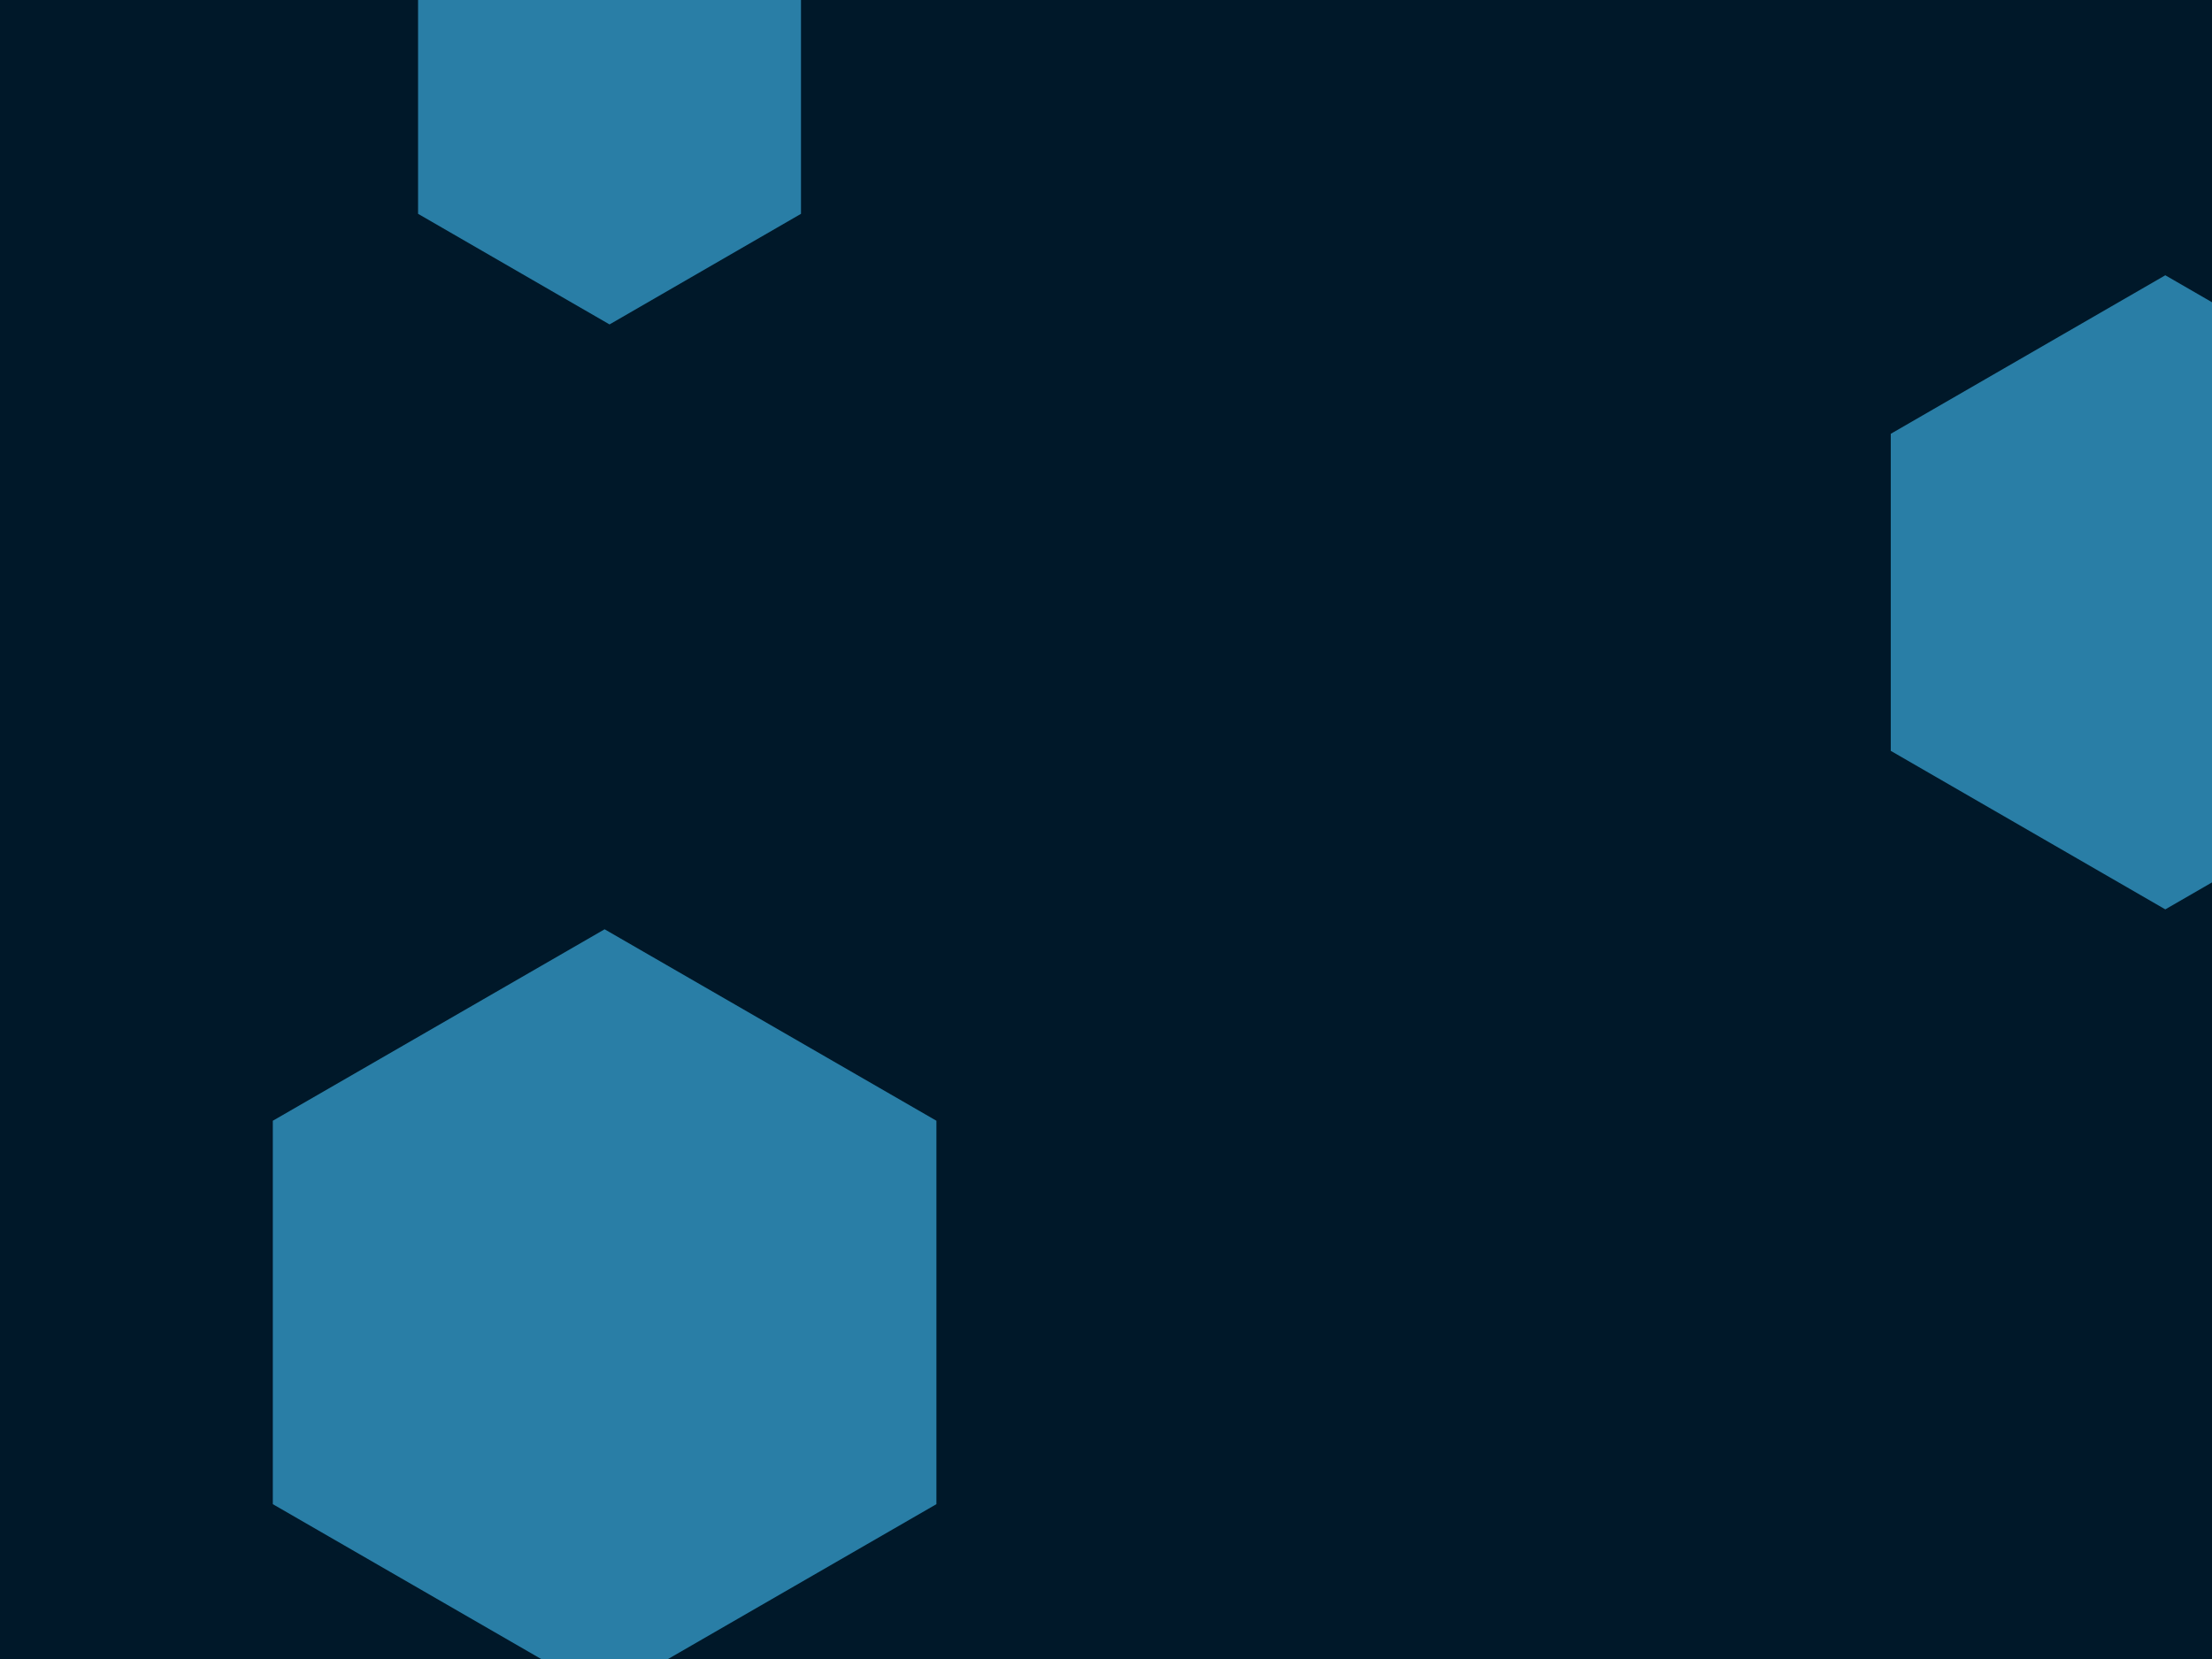 <svg id="visual" viewBox="0 0 900 675" width="900" height="675" xmlns="http://www.w3.org/2000/svg" xmlns:xlink="http://www.w3.org/1999/xlink" version="1.1"><rect width="900" height="675" fill="#001829"></rect><g><g transform="translate(246 534)"><path d="M0 -155.9L135 -78L135 78L0 155.9L-135 78L-135 -78Z" fill="#297EA6"></path></g><g transform="translate(881 241)"><path d="M0 -129L111.7 -64.5L111.7 64.5L0 129L-111.7 64.5L-111.7 -64.5Z" fill="#297EA6"></path></g><g transform="translate(248 42)"><path d="M0 -90L77.9 -45L77.9 45L0 90L-77.9 45L-77.9 -45Z" fill="#297EA6"></path></g></g></svg>